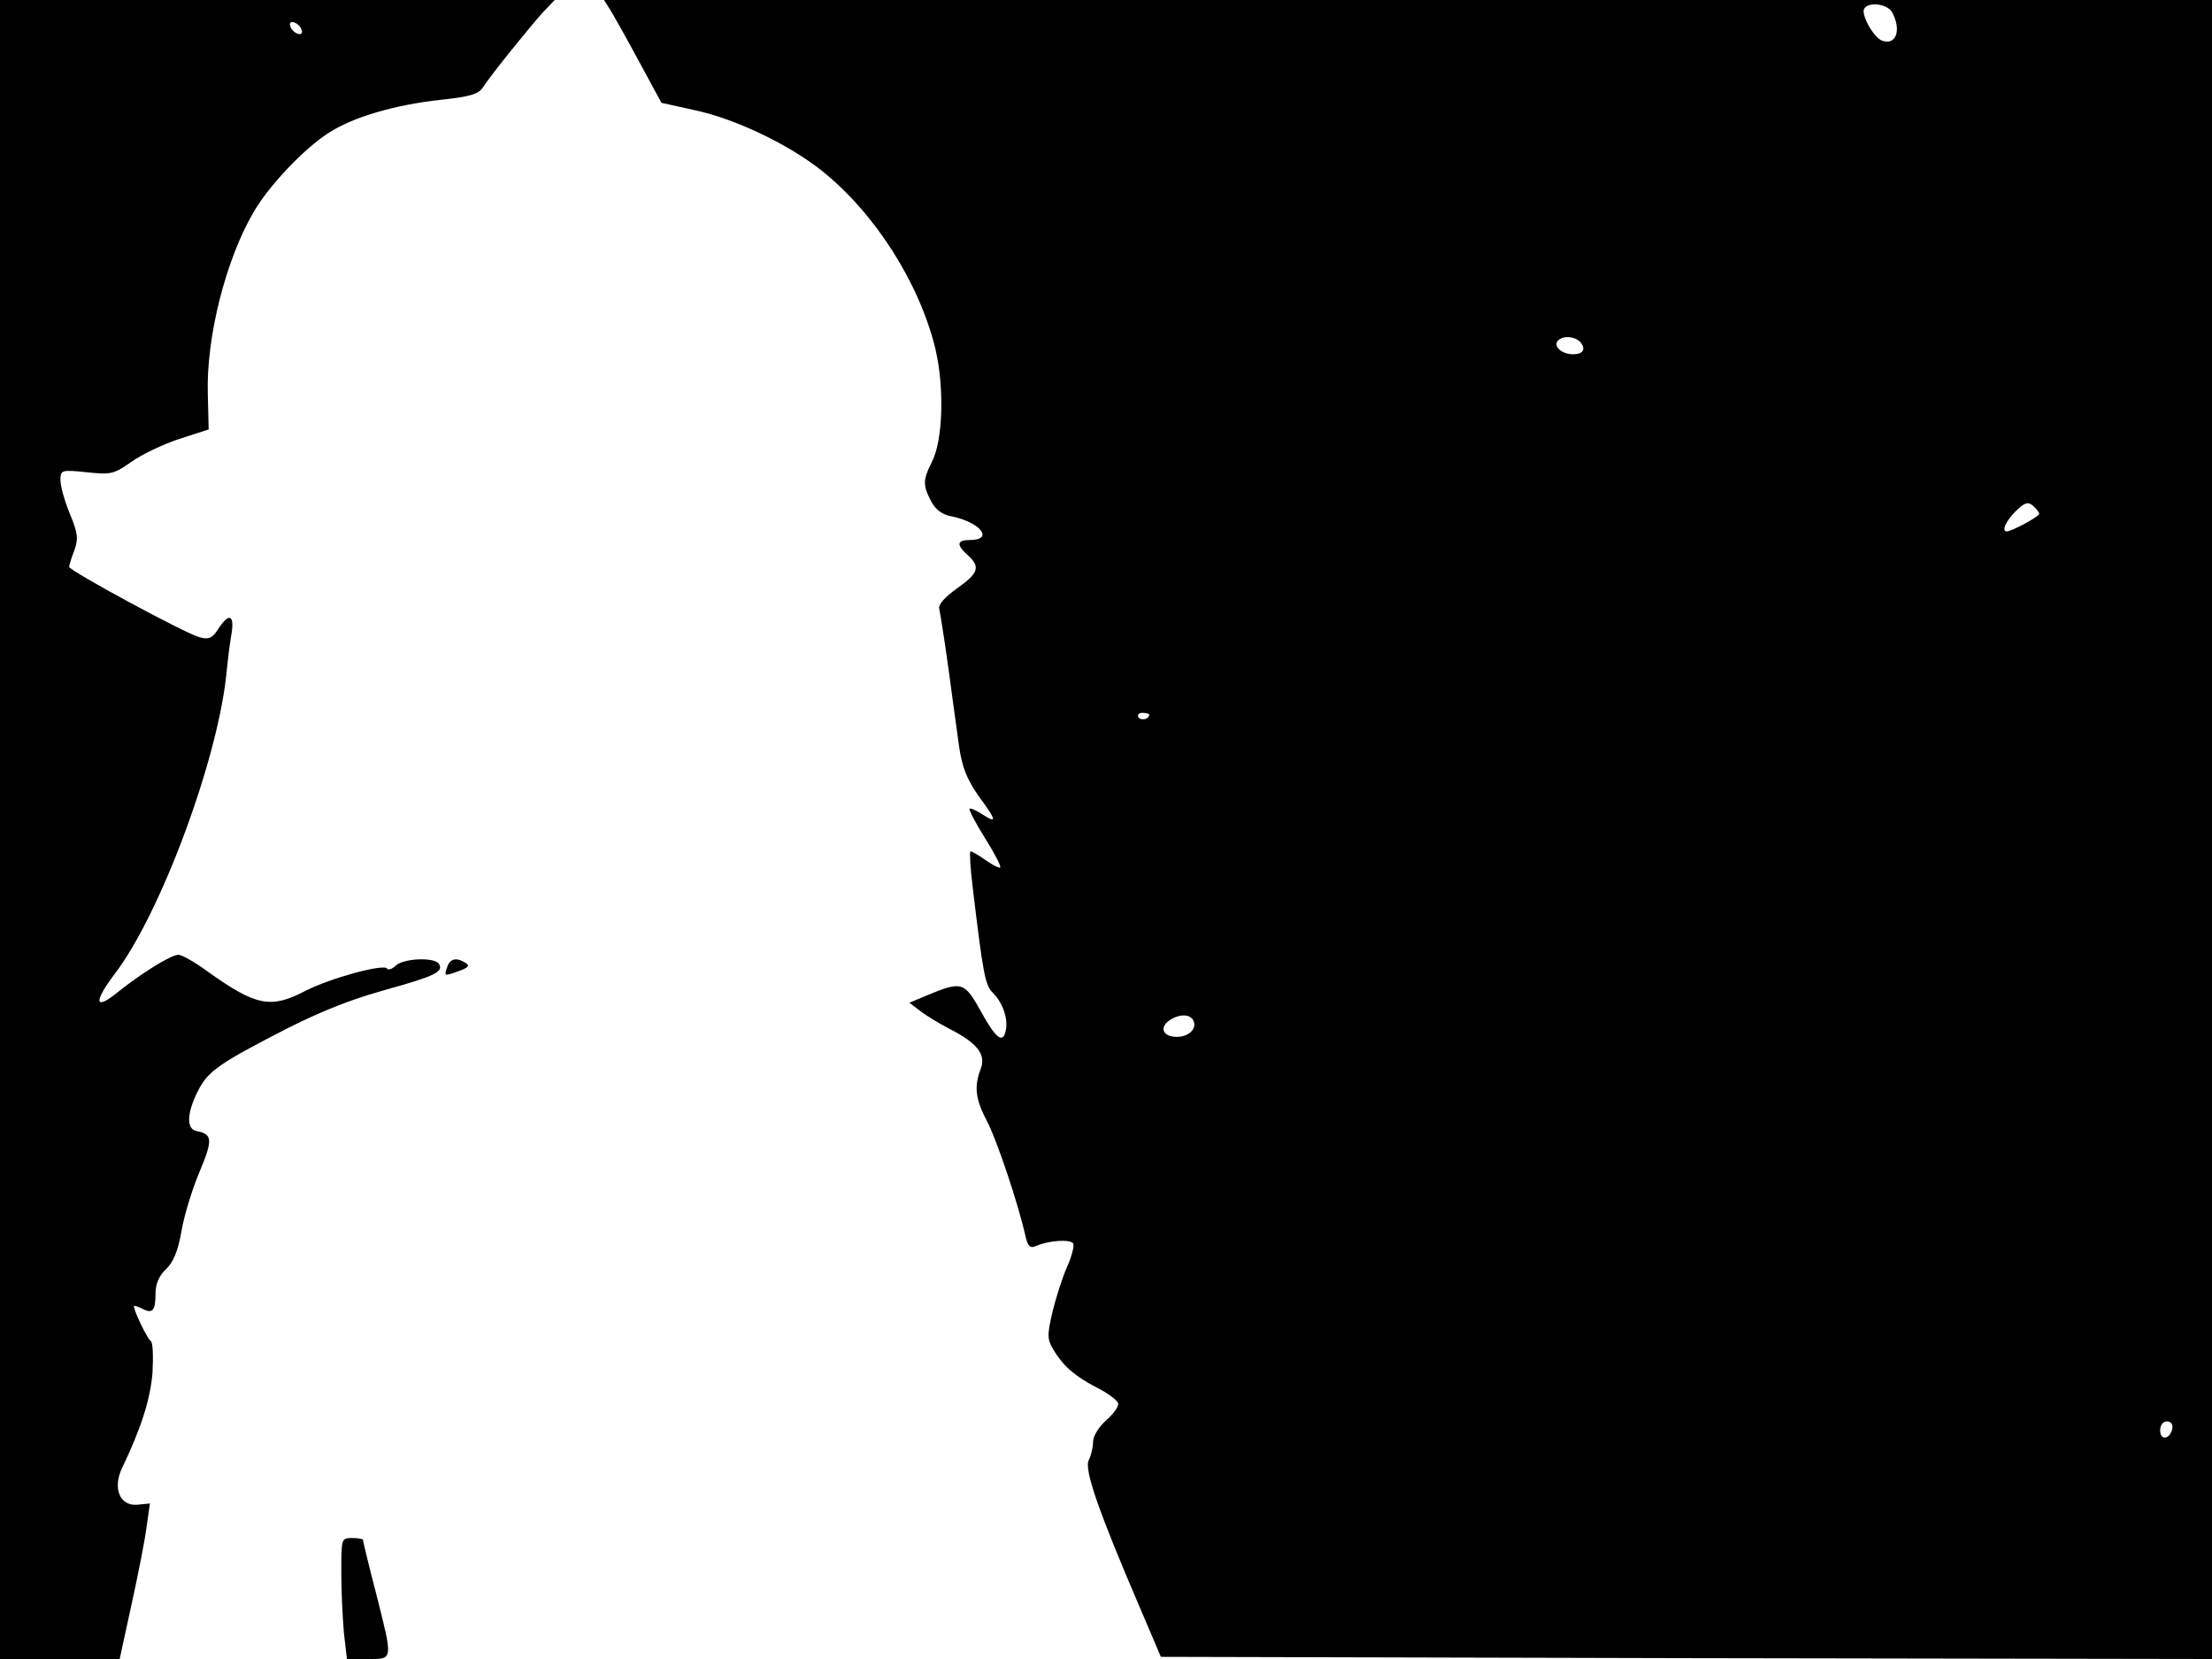 <svg xmlns="http://www.w3.org/2000/svg" width="682.667" height="512" version="1.0" viewBox="0 0 512 384"><path d="M0 192v192h27.7l2.7-12.4c1.5-6.8 3.1-14.9 3.5-18l.8-5.6-3 .3c-4 .3-5.7-3.9-3.4-8.6 4.4-9.2 6.5-15.8 7-22 .2-3.7.1-7-.4-7.3-.8-.5-3.9-6.9-3.9-8.1 0-.2.8.1 1.9.6 2.4 1.3 3.1.5 3.1-3.5 0-2.2.8-4.1 2.4-5.6 1.7-1.6 2.8-4.2 3.6-8.8.6-3.6 2.5-9.8 4.2-13.8 3.1-7.4 3-8.7-.7-9.4-2.6-.5-2.2-4.7.8-10.2 1.7-3 4.1-4.9 10.2-8.3 14.7-8 22.1-11.2 33.1-14.3 11.2-3.1 13.1-4.1 12-5.9-1-1.6-8.2-1.3-10 .4-.8.8-1.7 1.1-2 .7-.7-1.2-13.2 2.2-19 5.2-7.9 4.1-11.3 3.5-22.5-4.5-3-2.2-6-3.9-6.8-3.9-1.7 0-8.5 4.2-14.1 8.7-5.3 4.3-5.6 2.3-.7-4.2 10.8-14.1 24.3-50.7 26-70.5.2-1.9.6-5.4 1-7.8.9-4.9-.4-5.6-3-1.6-1.3 2.1-2.2 2.5-4.3 1.9-3-.7-30.2-15.4-30.2-16.3 0-.3.5-2 1.2-3.8 1-2.8.8-4-1-8.4-1.2-2.9-2.2-6.4-2.2-7.8 0-2.4.1-2.5 6-1.9 5.6.6 6.3.5 10.4-2.4 2.4-1.7 7.4-4.1 11.1-5.3l6.8-2.2-.2-8.2C47.7 78 52.3 60 58.7 49.1 62.2 43 70.4 34.4 76 30.8c5.7-3.7 15.2-6.5 26-7.7 6.7-.7 8.8-1.3 9.8-2.9 2-3.1 11.1-14.3 14-17.5l2.6-2.7H0zM69.8 6.9c.3.8-.1 1.2-.9.9-.7-.2-1.5-1-1.7-1.7-.3-.8.1-1.2.9-.9.7.2 1.5 1 1.7 1.7m71.4-4.7c.8 1.3 3.8 6.6 6.7 12l5.2 9.6 7.7 1.7c9.4 2 21.7 7.9 29.4 14 12.3 9.8 22.6 26 26.3 41.2 2.1 8.9 1.8 21.2-.8 26.2-2.1 4.2-2.1 5.4-.2 9.1 1 1.9 2.5 3.1 4.7 3.5 6.8 1.4 10 5.5 4.2 5.5-2.9 0-3.1 1.1-.4 3.5 3 2.7 2.5 4.2-2.5 7.7-2.8 2-4.4 3.8-4.1 4.7.2.9 1.2 7 2.1 13.6s2 14.8 2.5 18.3c.7 4.8 1.8 7.5 4.4 11.3 4.3 5.8 4.5 6.7 1 4.4-1.4-.9-2.7-1.5-3-1.3-.2.2 1.4 3.3 3.6 6.8s3.8 6.6 3.5 6.8c-.2.2-1.8-.6-3.5-1.8s-3.3-2.1-3.4-1.9c-.2.2 0 3.8.5 7.9 2.5 20.9 2.9 23 4.8 24.9 2.2 2.2 3.5 6 2.9 8.6-.6 3.2-2.3 1.9-5.7-4.3-3.9-7-4.4-7.2-12.8-3.7l-3.8 1.6 2.5 1.9c1.4 1.1 4.4 2.9 6.7 4.1 6.5 3.3 8.6 6 7.3 9.3-1.6 4.2-1.2 7.1 1.5 12.2 2.2 4.2 7.2 19 8.9 26.7.5 2.2 1.1 2.7 2.4 2.1 3-1.3 7.9-1.6 8.6-.6.3.5-.3 3-1.4 5.4-1.1 2.5-2.6 7.2-3.4 10.5-1.3 5.6-1.2 6.4.4 9 2.3 3.7 4.9 5.9 10.1 8.6 2.4 1.2 4.5 2.8 4.7 3.5s-1 2.4-2.7 3.9c-1.8 1.6-3.1 3.7-3.1 5.1 0 1.3-.5 3.2-1 4.2-1.1 2.1 2.3 11.9 11.8 34l4.9 11.5 121.7.3 121.6.2V0H139.8zm296.8.7c2.2 4.2.8 7.7-2.4 6.5-2-.8-4.9-6.1-4.1-7.4 1.1-1.7 5.4-1.1 6.5.9m-72.1 76.4c1.2 1.6.5 2.7-1.8 2.7-2.4 0-4.4-1.6-3.7-2.9 1-1.5 4.1-1.4 5.5.2M472 118.9c0 .7-6.4 4.1-7.5 4.1-1.3 0-.2-2.4 2-4.6 2.1-2.1 2.9-2.3 4-1.4.8.7 1.5 1.6 1.5 1.9m-206 46.5c0 1.1-1.9 1.5-2.5.6-.3-.5.1-1 .9-1 .9 0 1.6.2 1.6.4m10.3 71c.7 1.8-1.2 3.6-3.9 3.6-3.1 0-4.1-2-1.9-3.7 2.4-1.7 5.1-1.7 5.8.1m226.5 94.3c-.5 2.5-2.8 2.8-2.8.4 0-1.2.6-2.1 1.6-2.1.9 0 1.4.7 1.2 1.7M103.6 223.6c-.9 2.4-.8 2.4 2.5 1.2 2.3-.8 2.7-1.3 1.7-1.9-2-1.3-3.5-1.1-4.2.7M79 363.9c0 4.3.3 10.6.6 14l.7 6.1h4.8c6 0 5.9.5 1.9-15.4-1.7-6.5-3-12-3-12.2s-1.1-.4-2.5-.4c-2.5 0-2.5.1-2.5 7.9"/></svg>